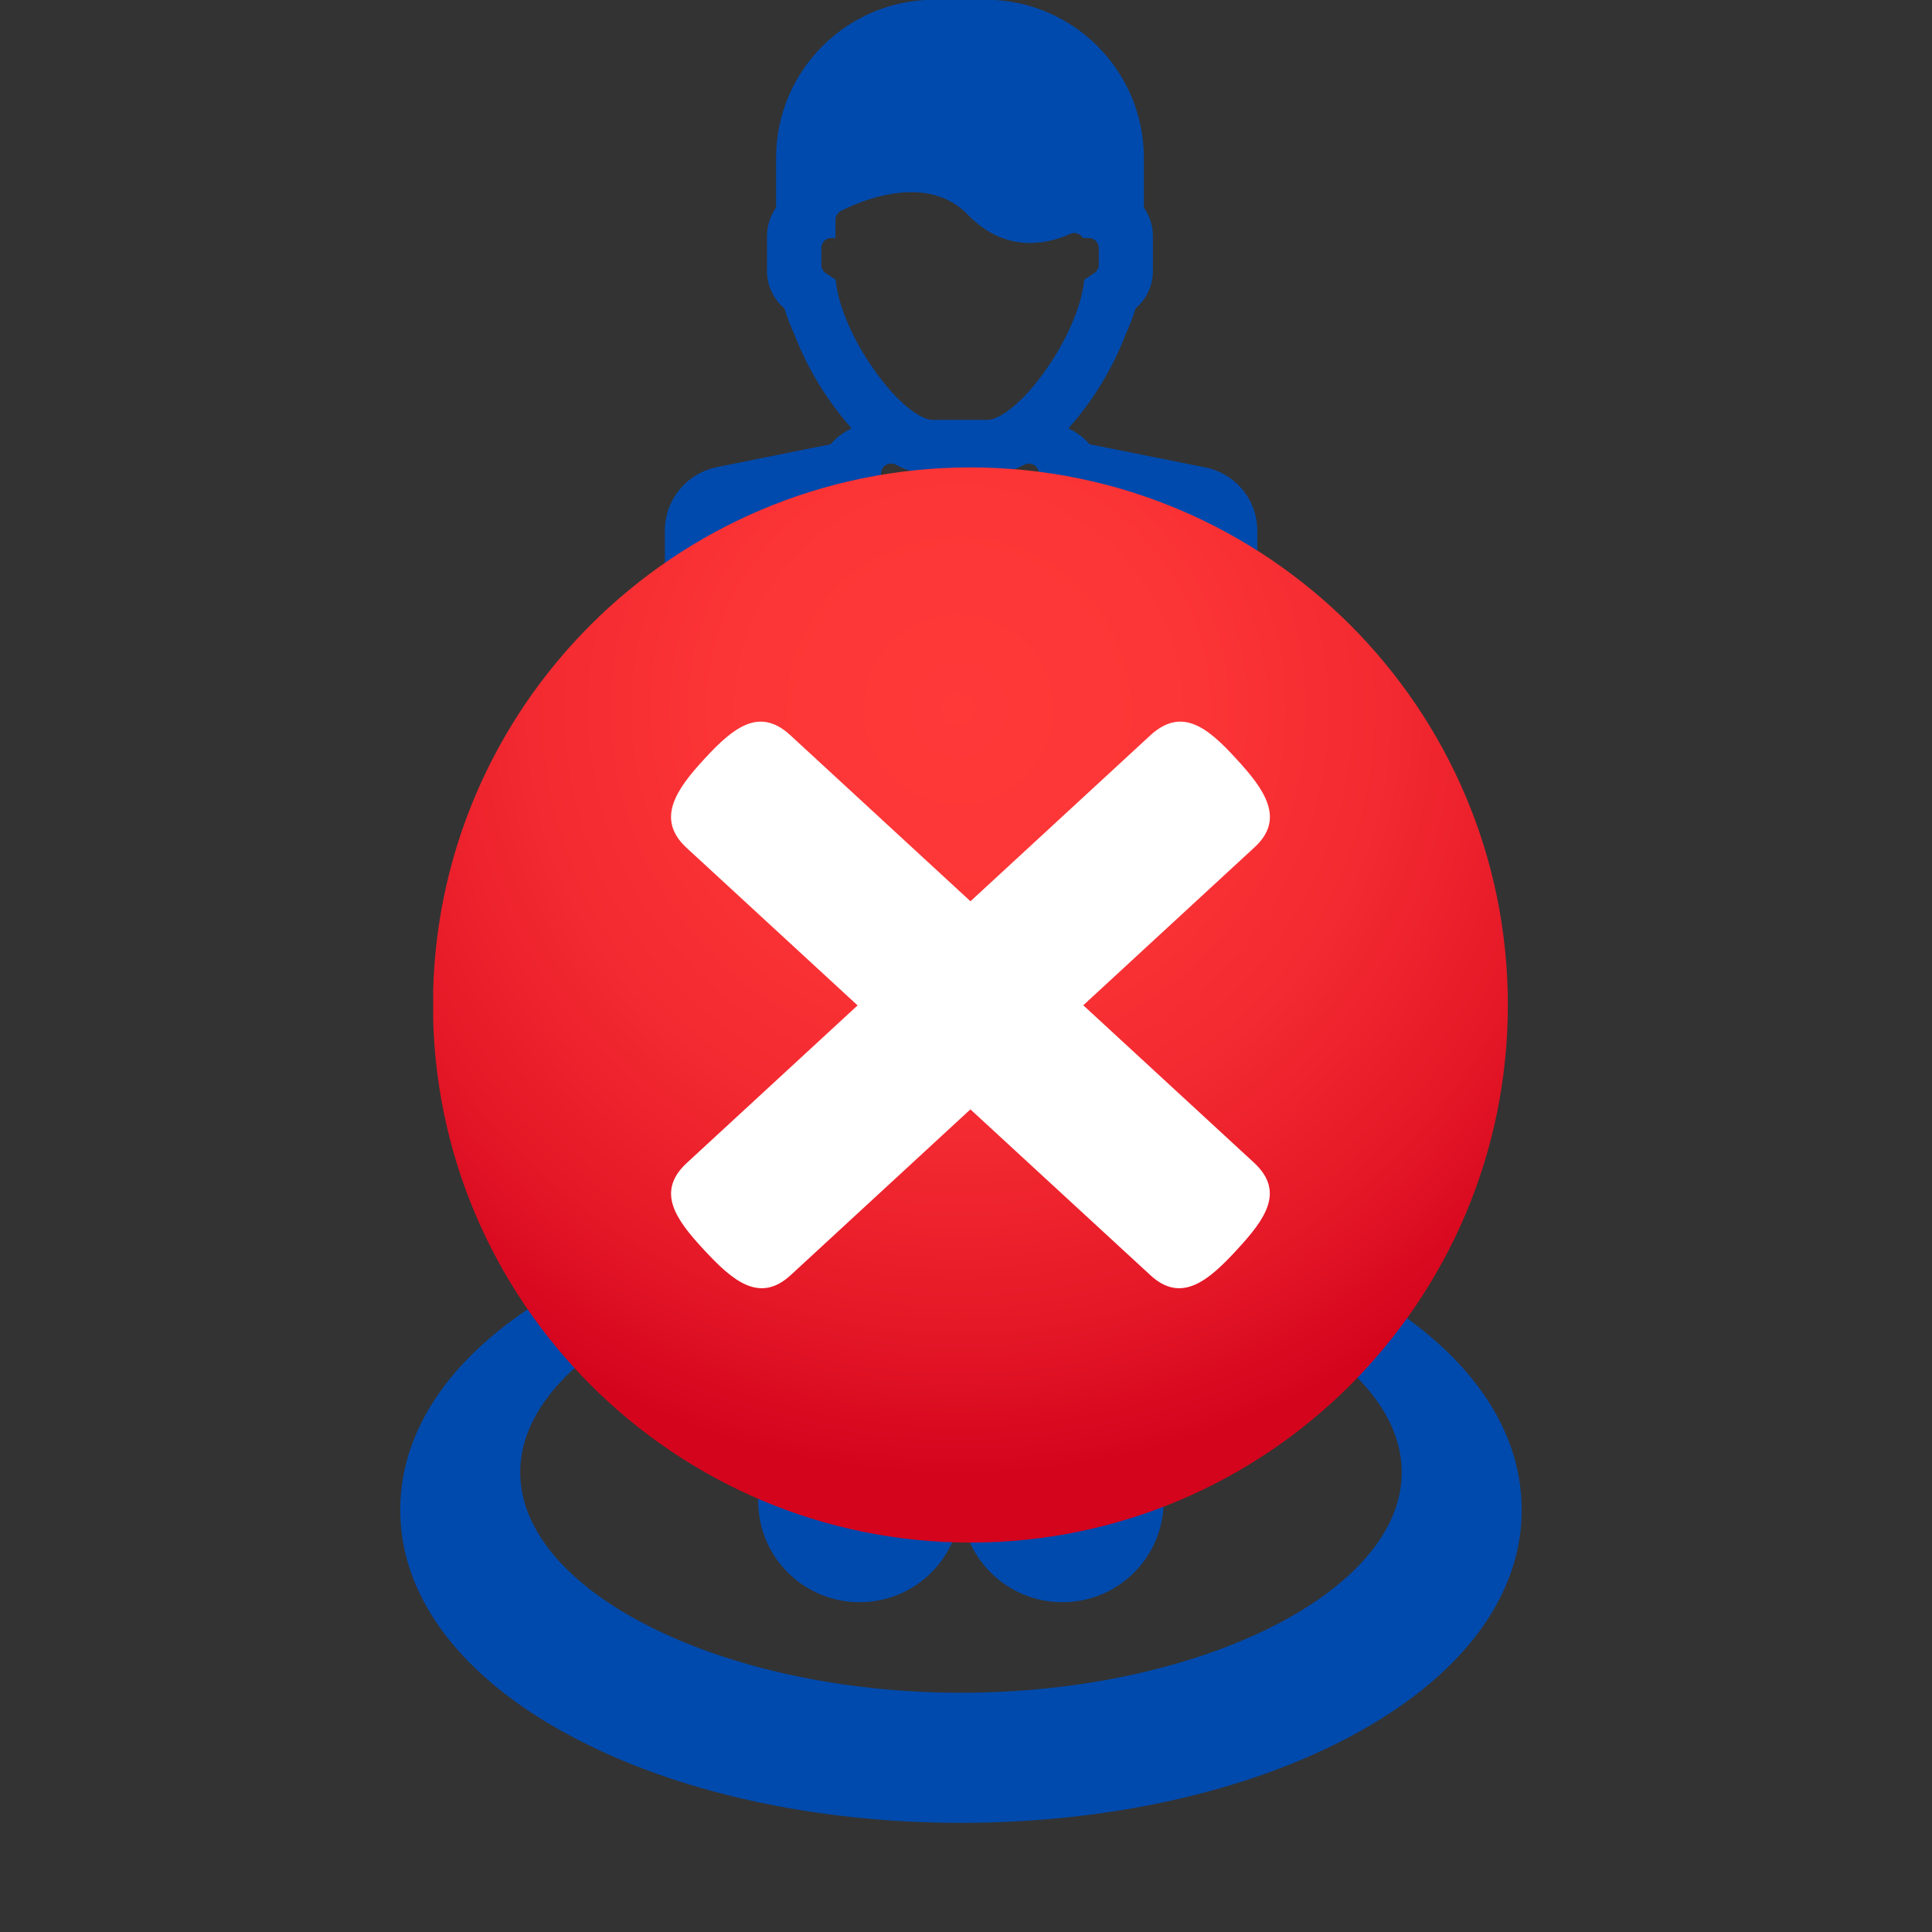<?xml version="1.0" encoding="UTF-8"?><svg xmlns="http://www.w3.org/2000/svg" xmlns:xlink="http://www.w3.org/1999/xlink" width="30" zoomAndPan="magnify" viewBox="0 0 30 30" height="30" preserveAspectRatio="xMidYMid meet" version="1.0"><rect x="0" y="0" width="30" height="30" fill="#333333" stroke="none"/><defs><clipPath id="clip-0"><path d="M 6.215 0 L 23.629 0 L 23.629 28.305 L 6.215 28.305 Z M 6.215 0 " clip-rule="nonzero"/></clipPath><clipPath id="clip-1"><path d="M 6.727 7.258 L 23.418 7.258 L 23.418 23.953 L 6.727 23.953 Z M 6.727 7.258 " clip-rule="nonzero"/></clipPath><clipPath id="clip-2"><path d="M 15.07 23.953 C 10.469 23.953 6.723 20.207 6.723 15.605 C 6.723 11 10.465 7.258 15.07 7.258 C 19.672 7.258 23.414 11.004 23.414 15.605 C 23.414 20.211 19.672 23.953 15.07 23.953 Z M 15.07 23.953 " clip-rule="nonzero"/></clipPath><radialGradient gradientTransform="matrix(1, 0, 0, 1, 4.752, 5.285)" xmlns:xlink="http://www.w3.org/1999/xlink" gradientUnits="userSpaceOnUse" xlink:type="simple" r="11.923" xlink:actuate="onLoad" cx="10.133" id="radial-pattern-0" cy="5.736" xlink:show="other" fx="10.133" fy="5.736"><stop stop-opacity="1" stop-color="rgb(99.884%, 21.884%, 21.922%)" offset="0"/><stop stop-opacity="1" stop-color="rgb(99.651%, 21.651%, 21.767%)" offset="0.062"/><stop stop-opacity="1" stop-color="rgb(99.422%, 21.422%, 21.614%)" offset="0.121"/><stop stop-opacity="1" stop-color="rgb(99.207%, 21.207%, 21.472%)" offset="0.176"/><stop stop-opacity="1" stop-color="rgb(99.01%, 21.01%, 21.339%)" offset="0.227"/><stop stop-opacity="1" stop-color="rgb(98.759%, 20.738%, 21.182%)" offset="0.273"/><stop stop-opacity="1" stop-color="rgb(98.474%, 20.399%, 21.013%)" offset="0.316"/><stop stop-opacity="1" stop-color="rgb(98.21%, 20.076%, 20.863%)" offset="0.336"/><stop stop-opacity="1" stop-color="rgb(97.948%, 19.753%, 20.712%)" offset="0.355"/><stop stop-opacity="1" stop-color="rgb(97.685%, 19.431%, 20.563%)" offset="0.375"/><stop stop-opacity="1" stop-color="rgb(97.449%, 19.139%, 20.427%)" offset="0.395"/><stop stop-opacity="1" stop-color="rgb(97.238%, 18.881%, 20.306%)" offset="0.41"/><stop stop-opacity="1" stop-color="rgb(97.028%, 18.622%, 20.186%)" offset="0.426"/><stop stop-opacity="1" stop-color="rgb(96.817%, 18.364%, 20.067%)" offset="0.441"/><stop stop-opacity="1" stop-color="rgb(96.606%, 18.106%, 19.946%)" offset="0.457"/><stop stop-opacity="1" stop-color="rgb(96.397%, 17.847%, 19.826%)" offset="0.473"/><stop stop-opacity="1" stop-color="rgb(96.187%, 17.589%, 19.705%)" offset="0.488"/><stop stop-opacity="1" stop-color="rgb(96.002%, 17.363%, 19.6%)" offset="0.504"/><stop stop-opacity="1" stop-color="rgb(95.844%, 17.169%, 19.51%)" offset="0.516"/><stop stop-opacity="1" stop-color="rgb(95.686%, 16.975%, 19.42%)" offset="0.527"/><stop stop-opacity="1" stop-color="rgb(95.529%, 16.782%, 19.33%)" offset="0.539"/><stop stop-opacity="1" stop-color="rgb(95.369%, 16.585%, 19.238%)" offset="0.551"/><stop stop-opacity="1" stop-color="rgb(95.155%, 16.313%, 19.096%)" offset="0.562"/><stop stop-opacity="1" stop-color="rgb(94.891%, 15.973%, 18.91%)" offset="0.574"/><stop stop-opacity="1" stop-color="rgb(94.627%, 15.631%, 18.723%)" offset="0.586"/><stop stop-opacity="1" stop-color="rgb(94.363%, 15.291%, 18.535%)" offset="0.598"/><stop stop-opacity="1" stop-color="rgb(94.098%, 14.951%, 18.347%)" offset="0.609"/><stop stop-opacity="1" stop-color="rgb(93.834%, 14.609%, 18.161%)" offset="0.621"/><stop stop-opacity="1" stop-color="rgb(93.614%, 14.325%, 18.005%)" offset="0.633"/><stop stop-opacity="1" stop-color="rgb(93.439%, 14.098%, 17.88%)" offset="0.641"/><stop stop-opacity="1" stop-color="rgb(93.262%, 13.87%, 17.755%)" offset="0.648"/><stop stop-opacity="1" stop-color="rgb(93.086%, 13.643%, 17.63%)" offset="0.656"/><stop stop-opacity="1" stop-color="rgb(92.911%, 13.416%, 17.505%)" offset="0.664"/><stop stop-opacity="1" stop-color="rgb(92.734%, 13.188%, 17.38%)" offset="0.672"/><stop stop-opacity="1" stop-color="rgb(92.558%, 12.961%, 17.256%)" offset="0.68"/><stop stop-opacity="1" stop-color="rgb(92.381%, 12.733%, 17.131%)" offset="0.688"/><stop stop-opacity="1" stop-color="rgb(92.206%, 12.506%, 17.006%)" offset="0.695"/><stop stop-opacity="1" stop-color="rgb(92.03%, 12.279%, 16.881%)" offset="0.703"/><stop stop-opacity="1" stop-color="rgb(91.853%, 12.051%, 16.756%)" offset="0.711"/><stop stop-opacity="1" stop-color="rgb(91.678%, 11.824%, 16.631%)" offset="0.719"/><stop stop-opacity="1" stop-color="rgb(91.501%, 11.597%, 16.507%)" offset="0.727"/><stop stop-opacity="1" stop-color="rgb(91.325%, 11.369%, 16.382%)" offset="0.734"/><stop stop-opacity="1" stop-color="rgb(91.148%, 11.142%, 16.257%)" offset="0.742"/><stop stop-opacity="1" stop-color="rgb(90.973%, 10.915%, 16.132%)" offset="0.75"/><stop stop-opacity="1" stop-color="rgb(90.753%, 10.631%, 15.976%)" offset="0.758"/><stop stop-opacity="1" stop-color="rgb(90.489%, 10.289%, 15.788%)" offset="0.77"/><stop stop-opacity="1" stop-color="rgb(90.224%, 9.949%, 15.601%)" offset="0.781"/><stop stop-opacity="1" stop-color="rgb(89.96%, 9.607%, 15.413%)" offset="0.793"/><stop stop-opacity="1" stop-color="rgb(89.769%, 9.366%, 15.283%)" offset="0.805"/><stop stop-opacity="1" stop-color="rgb(89.642%, 9.216%, 15.207%)" offset="0.809"/><stop stop-opacity="1" stop-color="rgb(89.507%, 9.059%, 15.129%)" offset="0.812"/><stop stop-opacity="1" stop-color="rgb(89.304%, 8.824%, 15.01%)" offset="0.816"/><stop stop-opacity="1" stop-color="rgb(89.035%, 8.51%, 14.854%)" offset="0.824"/><stop stop-opacity="1" stop-color="rgb(88.765%, 8.195%, 14.697%)" offset="0.832"/><stop stop-opacity="1" stop-color="rgb(88.495%, 7.881%, 14.54%)" offset="0.84"/><stop stop-opacity="1" stop-color="rgb(88.225%, 7.567%, 14.383%)" offset="0.848"/><stop stop-opacity="1" stop-color="rgb(87.955%, 7.253%, 14.226%)" offset="0.855"/><stop stop-opacity="1" stop-color="rgb(87.686%, 6.94%, 14.069%)" offset="0.863"/><stop stop-opacity="1" stop-color="rgb(87.416%, 6.625%, 13.911%)" offset="0.871"/><stop stop-opacity="1" stop-color="rgb(87.213%, 6.389%, 13.794%)" offset="0.879"/><stop stop-opacity="1" stop-color="rgb(87.079%, 6.232%, 13.716%)" offset="0.883"/><stop stop-opacity="1" stop-color="rgb(86.943%, 6.075%, 13.637%)" offset="0.887"/><stop stop-opacity="1" stop-color="rgb(86.809%, 5.917%, 13.559%)" offset="0.891"/><stop stop-opacity="1" stop-color="rgb(86.674%, 5.76%, 13.48%)" offset="0.895"/><stop stop-opacity="1" stop-color="rgb(86.539%, 5.603%, 13.402%)" offset="0.898"/><stop stop-opacity="1" stop-color="rgb(86.404%, 5.446%, 13.322%)" offset="0.902"/><stop stop-opacity="1" stop-color="rgb(86.269%, 5.289%, 13.245%)" offset="0.906"/><stop stop-opacity="1" stop-color="rgb(86.067%, 5.054%, 13.126%)" offset="0.91"/><stop stop-opacity="1" stop-color="rgb(85.797%, 4.741%, 12.968%)" offset="0.918"/><stop stop-opacity="1" stop-color="rgb(85.527%, 4.427%, 12.811%)" offset="0.926"/><stop stop-opacity="1" stop-color="rgb(85.257%, 4.112%, 12.656%)" offset="0.934"/><stop stop-opacity="1" stop-color="rgb(85.056%, 3.876%, 12.538%)" offset="0.941"/><stop stop-opacity="1" stop-color="rgb(84.92%, 3.719%, 12.459%)" offset="0.945"/><stop stop-opacity="1" stop-color="rgb(84.785%, 3.561%, 12.381%)" offset="0.949"/><stop stop-opacity="1" stop-color="rgb(84.65%, 3.404%, 12.302%)" offset="0.953"/><stop stop-opacity="1" stop-color="rgb(84.448%, 3.169%, 12.184%)" offset="0.957"/><stop stop-opacity="1" stop-color="rgb(84.178%, 2.855%, 12.027%)" offset="0.965"/><stop stop-opacity="1" stop-color="rgb(83.975%, 2.62%, 11.909%)" offset="0.973"/><stop stop-opacity="1" stop-color="rgb(83.841%, 2.463%, 11.83%)" offset="0.977"/><stop stop-opacity="1" stop-color="rgb(83.638%, 2.228%, 11.713%)" offset="0.98"/><stop stop-opacity="1" stop-color="rgb(83.437%, 1.991%, 11.595%)" offset="0.988"/><stop stop-opacity="1" stop-color="rgb(83.234%, 1.756%, 11.478%)" offset="0.992"/><stop stop-opacity="1" stop-color="rgb(83.099%, 1.599%, 11.4%)" offset="1"/></radialGradient></defs><g clip-path="url(#clip-0)"><path fill="rgb(0%, 29.019%, 67.839%)" d="M 20.973 19.926 C 20.129 19.477 19.145 19.133 18.07 18.902 L 18.07 16.59 C 18.211 16.68 18.375 16.734 18.551 16.734 C 19.035 16.734 19.43 16.34 19.43 15.855 L 19.43 15.145 C 19.488 15.02 19.523 14.875 19.523 14.727 L 19.523 8.238 C 19.523 7.762 19.184 7.352 18.715 7.258 L 16.918 6.898 C 16.828 6.793 16.715 6.711 16.59 6.652 C 16.734 6.492 16.852 6.332 16.945 6.203 C 17.164 5.883 17.348 5.539 17.473 5.207 C 17.535 5.07 17.59 4.93 17.633 4.789 C 17.801 4.648 17.902 4.434 17.902 4.211 L 17.902 3.664 C 17.902 3.504 17.852 3.352 17.762 3.223 L 17.762 2.453 C 17.762 1.098 16.66 -0.004 15.305 -0.004 L 14.508 -0.004 C 13.152 -0.004 12.051 1.098 12.051 2.453 L 12.051 3.223 C 11.961 3.352 11.91 3.504 11.91 3.664 L 11.91 4.211 C 11.91 4.434 12.012 4.648 12.18 4.789 C 12.223 4.93 12.277 5.066 12.34 5.207 C 12.469 5.539 12.648 5.883 12.871 6.203 C 12.961 6.332 13.082 6.492 13.223 6.652 C 13.098 6.711 12.988 6.793 12.898 6.898 L 11.129 7.254 C 10.66 7.352 10.324 7.762 10.324 8.238 L 10.324 14.727 C 10.324 14.875 10.355 15.02 10.414 15.145 L 10.414 15.855 C 10.414 16.34 10.809 16.734 11.293 16.734 C 11.469 16.734 11.637 16.68 11.773 16.59 L 11.773 18.906 C 10.699 19.133 9.715 19.477 8.871 19.926 C 7.156 20.84 6.215 22.09 6.215 23.445 C 6.215 24.797 7.156 26.047 8.871 26.961 C 10.496 27.828 12.645 28.305 14.922 28.305 C 17.199 28.305 19.348 27.828 20.973 26.961 C 22.688 26.047 23.629 24.797 23.629 23.445 C 23.629 22.09 22.688 20.84 20.973 19.926 Z M 15.293 8.062 C 15.289 8.02 15.301 7.977 15.332 7.941 C 15.348 7.922 15.367 7.91 15.391 7.898 L 15.391 7.508 C 15.391 7.434 15.445 7.367 15.52 7.352 C 15.645 7.332 15.773 7.285 15.902 7.219 C 15.953 7.191 16.012 7.191 16.059 7.223 C 16.105 7.25 16.133 7.301 16.133 7.355 L 16.133 8.297 C 16.133 8.332 16.125 8.363 16.102 8.391 L 15.66 8.977 C 15.629 9.02 15.582 9.039 15.535 9.039 C 15.52 9.039 15.508 9.039 15.492 9.035 C 15.43 9.02 15.383 8.965 15.379 8.898 Z M 12.984 4.41 L 12.977 4.344 L 12.824 4.242 C 12.781 4.215 12.754 4.164 12.754 4.113 L 12.754 3.852 C 12.754 3.766 12.824 3.695 12.91 3.695 L 12.973 3.695 L 12.973 3.414 C 12.973 3.355 13.008 3.301 13.062 3.273 C 13.277 3.164 13.707 2.984 14.152 2.984 C 14.508 2.984 14.805 3.102 15.031 3.336 C 15.312 3.625 15.637 3.773 15.992 3.773 C 16.195 3.773 16.406 3.727 16.617 3.633 C 16.664 3.609 16.723 3.613 16.766 3.645 C 16.789 3.656 16.805 3.676 16.816 3.695 L 16.902 3.695 C 16.992 3.695 17.062 3.766 17.062 3.852 L 17.062 4.113 C 17.062 4.164 17.035 4.215 16.988 4.242 L 16.836 4.344 L 16.828 4.41 C 16.777 4.785 16.566 5.273 16.262 5.711 C 15.879 6.27 15.516 6.52 15.328 6.52 L 14.484 6.52 C 14.297 6.52 13.938 6.27 13.551 5.711 C 13.246 5.273 13.035 4.785 12.984 4.41 Z M 14.48 7.941 C 14.512 7.977 14.527 8.02 14.52 8.062 L 14.434 8.898 C 14.43 8.965 14.383 9.02 14.32 9.035 C 14.309 9.039 14.293 9.039 14.277 9.039 C 14.23 9.039 14.184 9.02 14.152 8.977 L 13.711 8.391 C 13.691 8.363 13.68 8.332 13.68 8.297 L 13.68 7.355 C 13.68 7.301 13.707 7.25 13.754 7.223 C 13.801 7.191 13.859 7.191 13.91 7.215 C 14.039 7.285 14.168 7.332 14.293 7.352 C 14.367 7.367 14.422 7.434 14.422 7.508 L 14.422 7.898 C 14.445 7.91 14.465 7.922 14.48 7.941 Z M 14.922 26.285 C 11.215 26.285 8.078 24.715 8.078 22.863 C 8.078 21.57 9.598 20.418 11.773 19.836 L 11.773 23.305 C 11.773 24.176 12.477 24.879 13.348 24.879 C 14.219 24.879 14.922 24.176 14.922 23.305 C 14.922 24.176 15.629 24.879 16.496 24.879 C 17.367 24.879 18.07 24.176 18.07 23.305 L 18.07 19.836 C 20.246 20.418 21.766 21.57 21.766 22.863 C 21.766 24.715 18.633 26.285 14.922 26.285 Z M 14.922 26.285 " fill-opacity="1" fill-rule="nonzero"/></g><g clip-path="url(#clip-1)"><g clip-path="url(#clip-2)"><path fill="url(#radial-pattern-0)" d="M 6.727 7.258 L 6.727 23.953 L 23.414 23.953 L 23.414 7.258 Z M 6.727 7.258 " fill-rule="nonzero"/></g></g><path fill="rgb(100%, 100%, 100%)" d="M 19.195 11.781 C 18.754 11.297 18.352 10.973 17.867 11.414 L 10.668 18.055 C 10.184 18.5 10.484 18.926 10.93 19.406 C 11.375 19.887 11.793 20.246 12.277 19.801 L 19.477 13.16 C 19.961 12.719 19.641 12.262 19.195 11.781 Z M 19.195 11.781 " fill-opacity="1" fill-rule="nonzero"/><path fill="rgb(100%, 100%, 100%)" d="M 10.941 11.781 C 11.387 11.297 11.789 10.973 12.27 11.414 L 19.473 18.055 C 19.953 18.5 19.652 18.926 19.207 19.406 C 18.766 19.887 18.344 20.246 17.863 19.801 L 10.66 13.164 C 10.18 12.719 10.496 12.262 10.941 11.781 Z M 10.941 11.781 " fill-opacity="1" fill-rule="nonzero"/></svg>